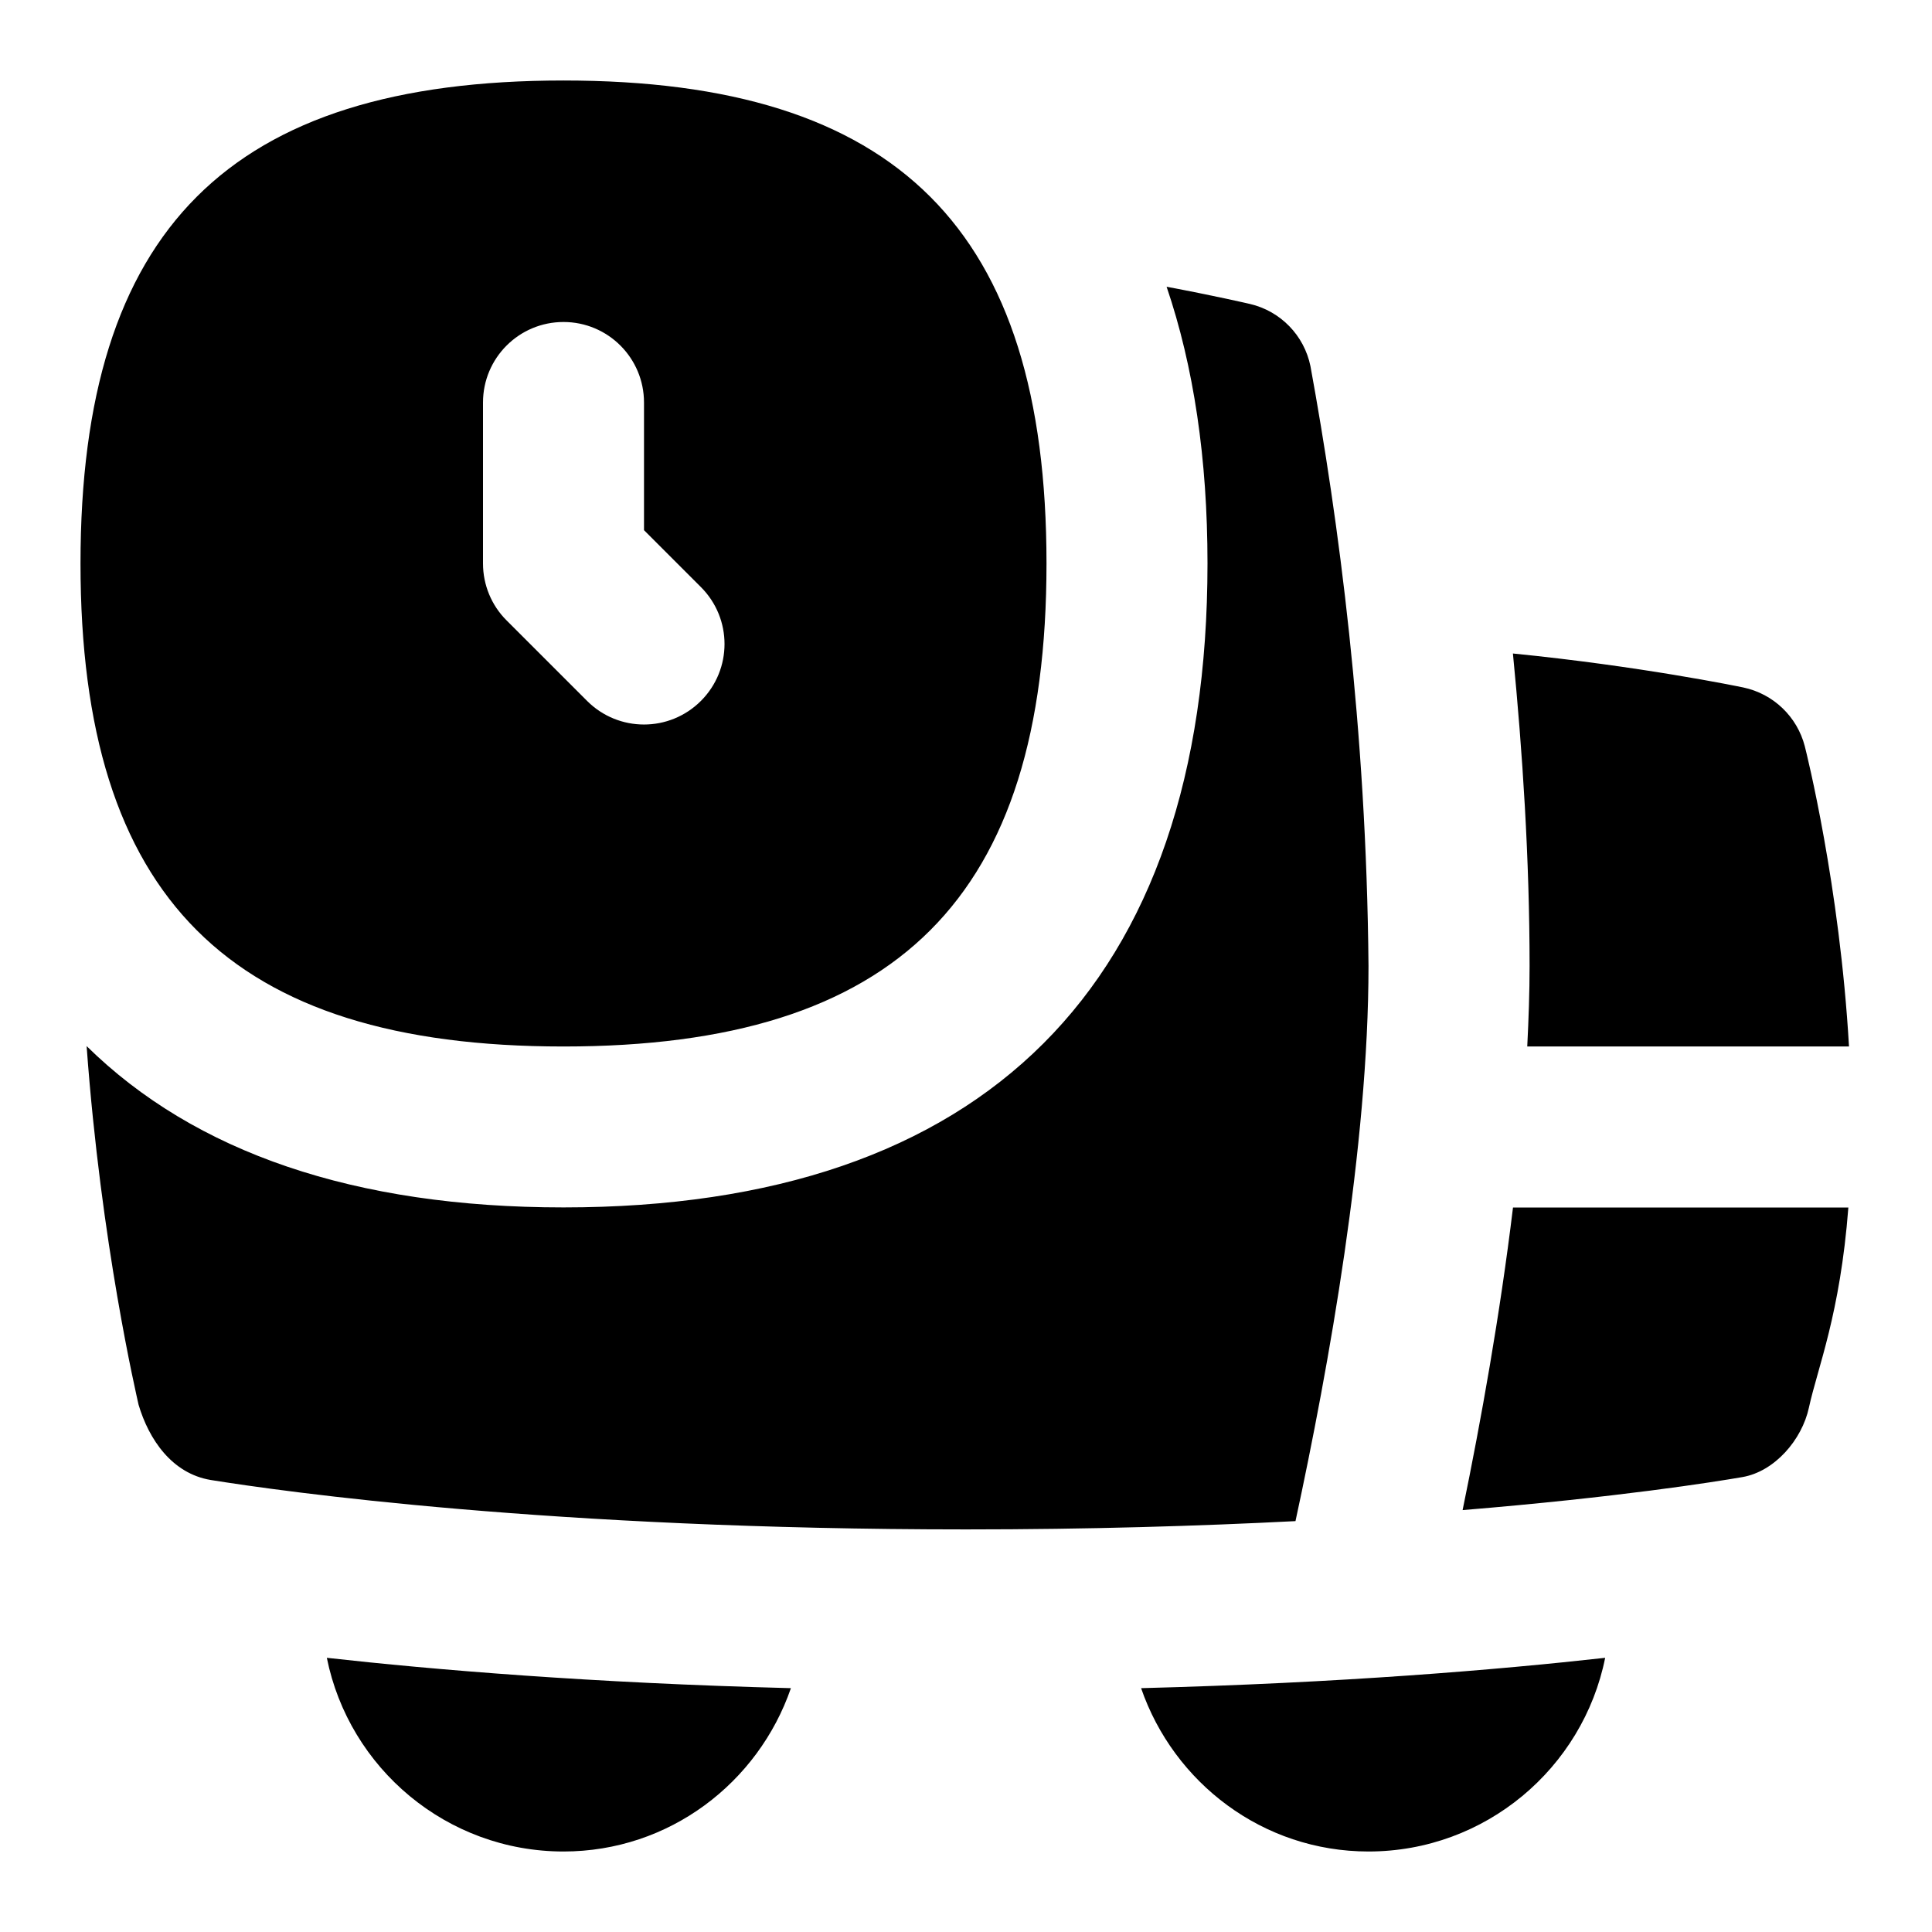 <svg id="Layer_1" viewBox="0 0 24 24" xmlns="http://www.w3.org/2000/svg" data-name="Layer 1"><path d="m4.06 20.594c1.327.148 3.28.313 5.765.377-.406 1.176-1.512 2.029-2.825 2.029-1.451 0-2.664-1.035-2.94-2.406zm14.911-7.594h3.998c-.116-2.005-.529-3.65-.549-3.729-.095-.369-.391-.652-.764-.731-.068-.014-1.289-.266-2.862-.422.119 1.214.207 2.555.207 3.883 0 .325-.012.661-.029 1zm-17.971-6c0-4.149 1.851-6 6-6s6 1.851 6 6-1.851 6-6 6-6-1.851-6-6zm5 0c0 .265.105.52.293.707l1 1c.391.391 1.023.391 1.414 0s.391-1.023 0-1.414l-.707-.707v-1.586c0-.552-.447-1-1-1s-1 .448-1 1zm11 5c-.025-2.96-.374-5.555-.721-7.451-.078-.382-.371-.684-.751-.773-.045-.01-.431-.1-1.036-.214.337.991.508 2.138.508 3.437 0 5.233-2.767 8-8 8-2.593 0-4.579-.681-5.924-2.004.18 2.47.621 4.34.645 4.454.128.432.415.856.897.936.896.144 4.22.614 9.382.614 1.533 0 2.897-.042 4.093-.103.414-1.917.907-4.663.907-6.897zm1.169 6.759c1.93-.159 3.128-.35 3.475-.41.402-.069.741-.464.827-.863.107-.494.388-1.157.49-2.486h-4.166c-.162 1.335-.397 2.646-.626 3.759zm-1.169 4.241c1.451 0 2.664-1.035 2.94-2.406-1.327.148-3.28.313-5.765.377.406 1.176 1.512 2.029 2.825 2.029z"/></svg>